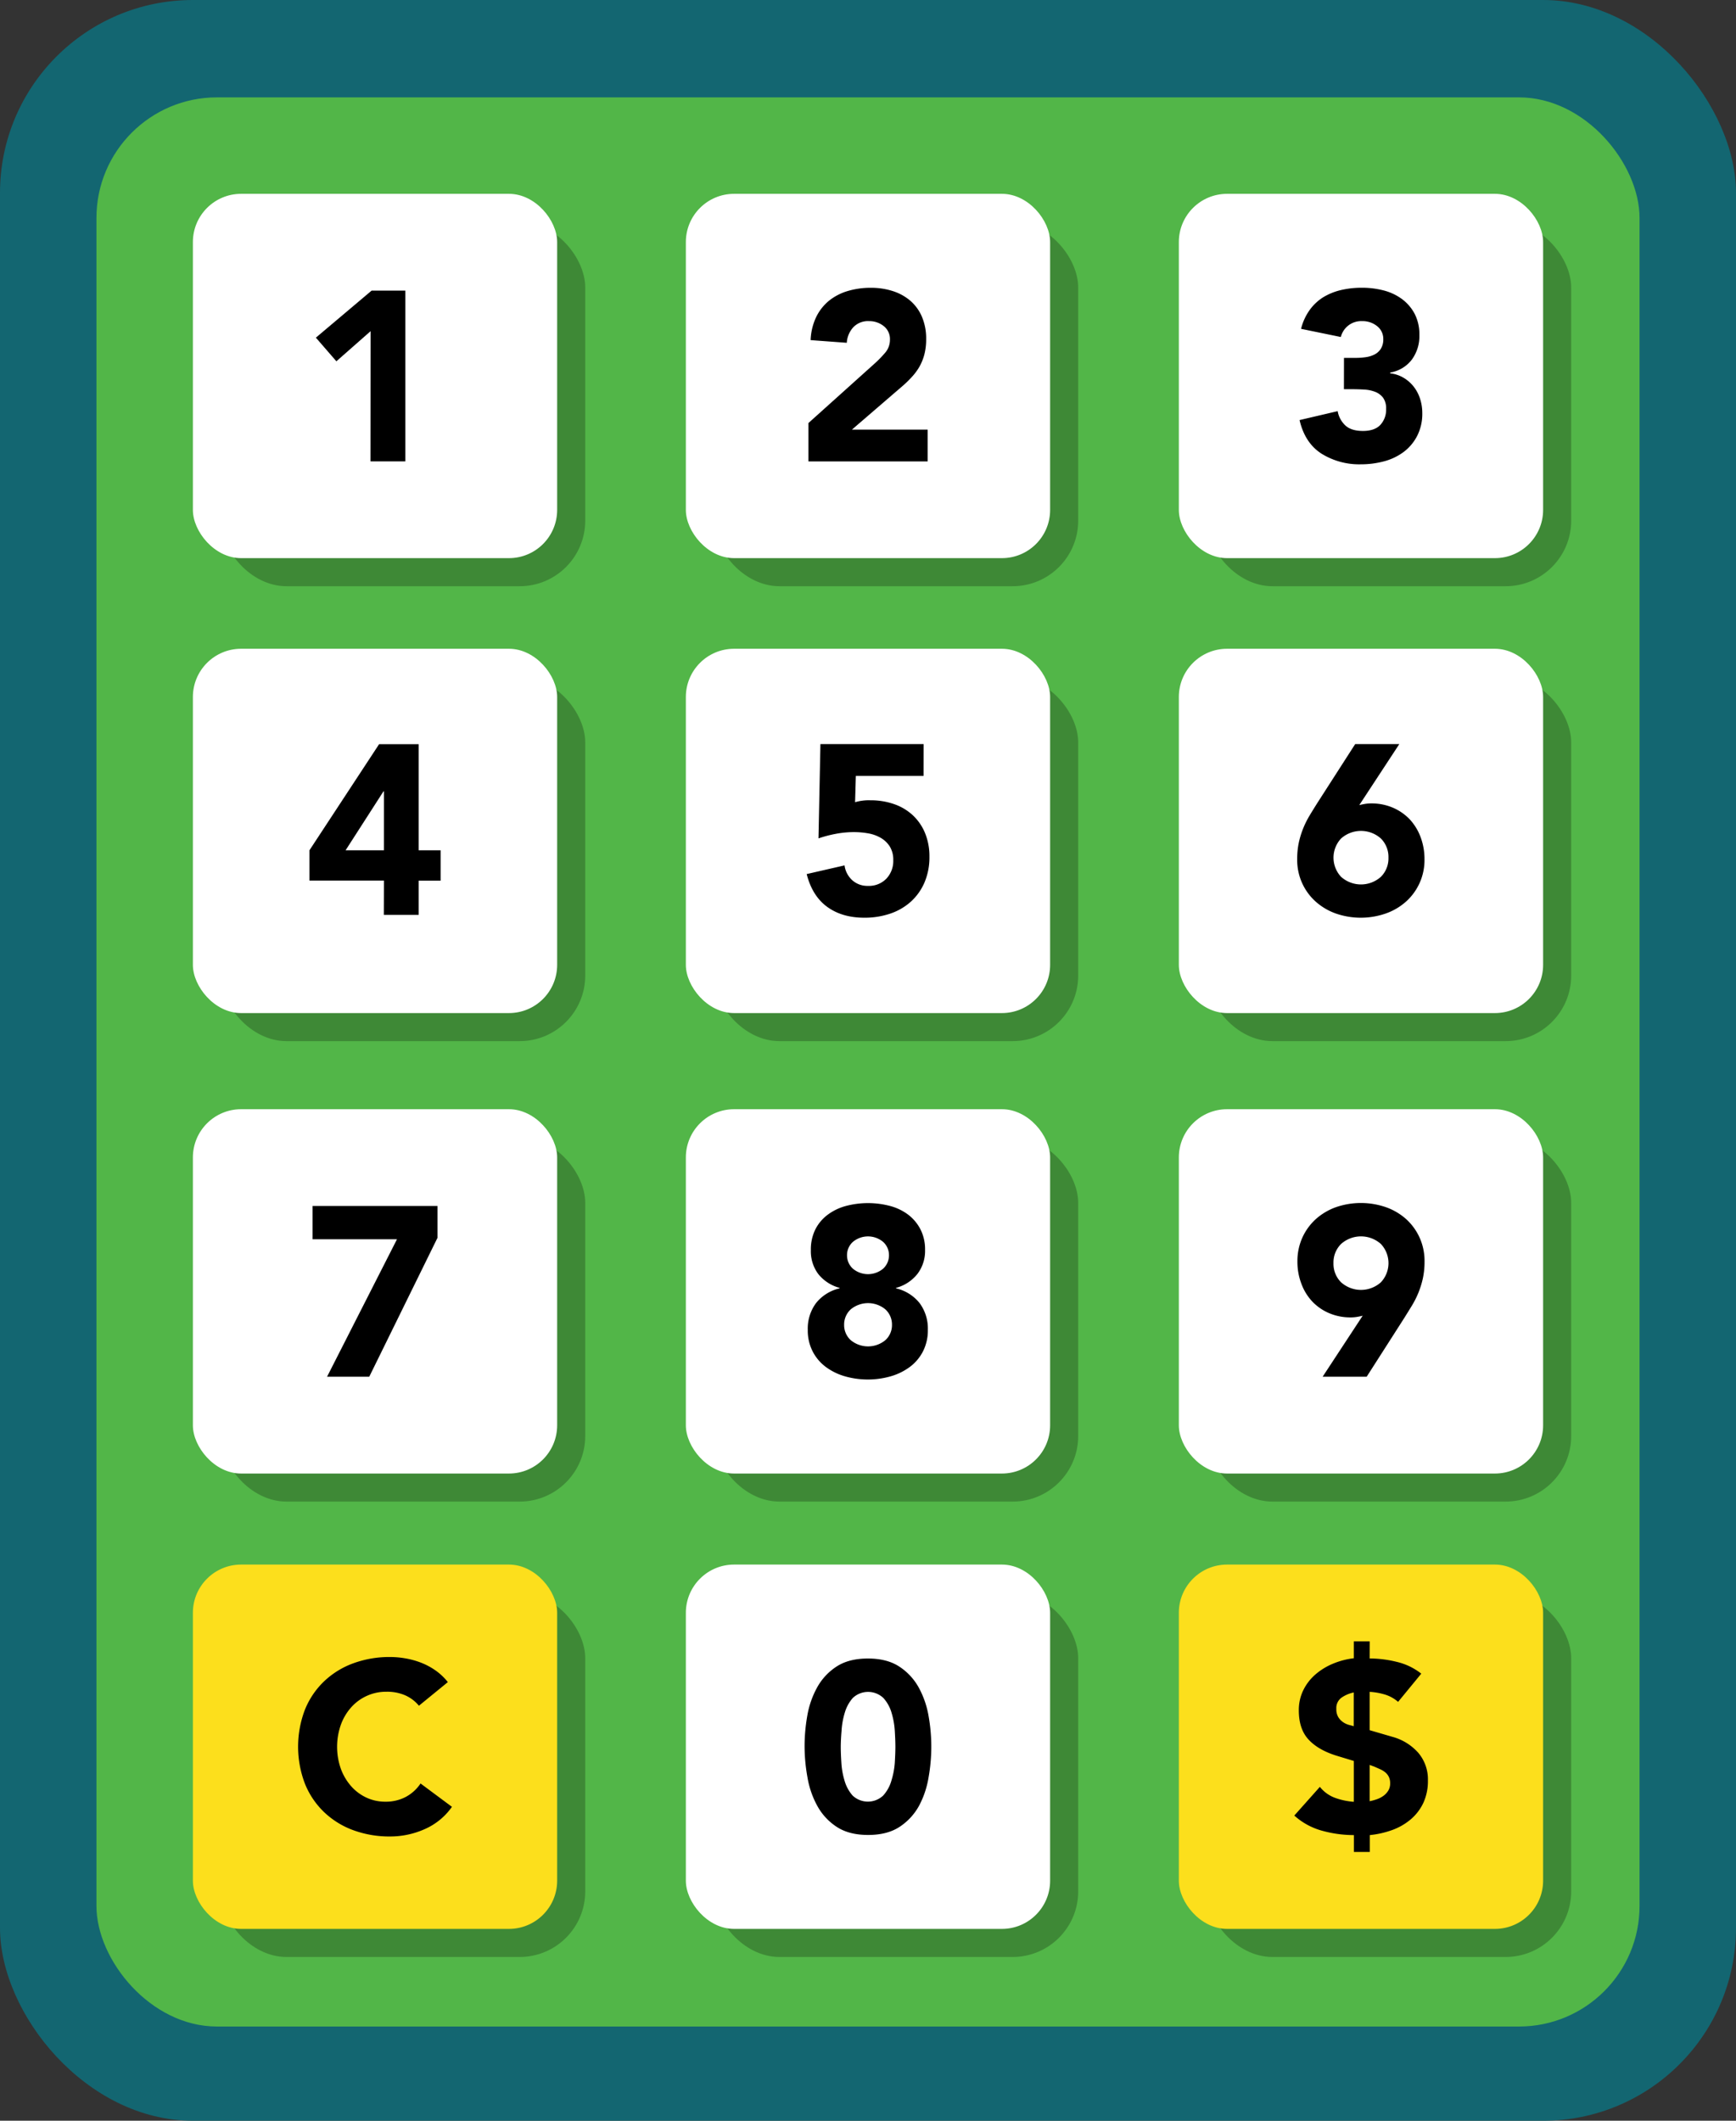<svg id="Layer_1" data-name="Layer 1" xmlns="http://www.w3.org/2000/svg" viewBox="0 0 648 791.5"><rect x="0" y="0" width="648" height="791.5" fill="#333333" stroke="none"/><defs><style>.cls-1{fill:#136671;}.cls-2{fill:#52b648;}.cls-3{fill:#3e8936;}.cls-4{fill:#fff;}.cls-5{fill:#fcdf1c;}</style></defs><title>Number_Pad</title><rect class="cls-1" width="648" height="791.5" rx="72"/><rect class="cls-2" x="36" y="36.34" width="576" height="720" rx="45"/><rect class="cls-3" x="82.48" y="82.82" width="135.97" height="135.97" rx="24.48"/><rect class="cls-3" x="450.51" y="82.82" width="135.97" height="135.97" rx="24.48"/><rect class="cls-3" x="266.49" y="82.82" width="135.97" height="135.97" rx="24.48"/><rect class="cls-4" x="72" y="72.34" width="135.97" height="135.97" rx="18"/><rect class="cls-4" x="440.03" y="72.34" width="135.97" height="135.97" rx="18"/><rect class="cls-4" x="256.01" y="72.34" width="135.97" height="135.97" rx="18"/><rect class="cls-3" x="82.48" y="252.6" width="135.97" height="135.97" rx="24.48"/><rect class="cls-3" x="450.51" y="252.6" width="135.97" height="135.97" rx="24.48"/><rect class="cls-3" x="266.49" y="252.6" width="135.97" height="135.97" rx="24.48"/><rect class="cls-4" x="72" y="242.13" width="135.97" height="135.97" rx="18"/><rect class="cls-4" x="440.03" y="242.13" width="135.97" height="135.97" rx="18"/><rect class="cls-4" x="256.01" y="242.13" width="135.97" height="135.97" rx="18"/><rect class="cls-3" x="82.48" y="424.45" width="135.97" height="135.97" rx="24.48"/><rect class="cls-3" x="450.51" y="424.45" width="135.97" height="135.97" rx="24.48"/><rect class="cls-3" x="266.49" y="424.45" width="135.97" height="135.97" rx="24.48"/><rect class="cls-4" x="72" y="413.98" width="135.97" height="135.97" rx="18"/><rect class="cls-4" x="440.03" y="413.98" width="135.97" height="135.97" rx="18"/><rect class="cls-4" x="256.01" y="413.98" width="135.97" height="135.97" rx="18"/><rect class="cls-3" x="82.48" y="594.41" width="135.97" height="135.97" rx="24.48"/><rect class="cls-3" x="450.51" y="594.41" width="135.97" height="135.97" rx="24.48"/><rect class="cls-3" x="266.49" y="594.41" width="135.97" height="135.97" rx="24.48"/><rect class="cls-5" x="72" y="583.93" width="135.97" height="135.97" rx="18"/><rect class="cls-5" x="440.03" y="583.93" width="135.97" height="135.97" rx="18"/><rect class="cls-4" x="256.01" y="583.93" width="135.97" height="135.97" rx="18"/><path d="M475.25,582.63a42.92,42.92,0,0,1,10.08,1.26,23.44,23.44,0,0,1,9.19,4.41l-8.65,10.53a13.33,13.33,0,0,0-4.94-2.74,24.69,24.69,0,0,0-5.68-1v14.31l8.65,2.52a19.84,19.84,0,0,1,9.49,5.9A15.28,15.28,0,0,1,497,628.17a19.45,19.45,0,0,1-1.71,8.37,18.38,18.38,0,0,1-4.68,6.12,22.63,22.63,0,0,1-6.94,4,34.7,34.7,0,0,1-8.37,1.89v6.3h-5.93v-6.3a44.52,44.52,0,0,1-11.84-1.62,25.39,25.39,0,0,1-10.4-5.67l9.54-10.71a12.93,12.93,0,0,0,5.67,4.1,25.88,25.88,0,0,0,7,1.48V620.88l-6.58-2q-6.84-2.16-10.39-6.07t-3.56-10.76a16.87,16.87,0,0,1,1.71-7.65,18.55,18.55,0,0,1,4.55-5.85,24,24,0,0,1,6.57-4,28.72,28.72,0,0,1,7.7-2v-6.3h5.93Zm-5.93,12.69a12.43,12.43,0,0,0-4.5,1.89,4.74,4.74,0,0,0-2,4.23,5.62,5.62,0,0,0,.82,3.24,6.6,6.6,0,0,0,1.88,1.85,7.56,7.56,0,0,0,2.17.94q1.07.27,1.62.45Zm5.93,40.59a19.88,19.88,0,0,0,2.75-.76,9.44,9.44,0,0,0,2.48-1.31,6.7,6.7,0,0,0,1.75-1.93,5.08,5.08,0,0,0,.67-2.66,5.4,5.4,0,0,0-.49-2.43,5.08,5.08,0,0,0-1.3-1.66,8.4,8.4,0,0,0-1.89-1.17c-.73-.33-1.48-.65-2.25-1l-1.72-.63Z" transform="translate(36 36.34)"/><path d="M102.34,87.25,89.56,98.5l-7.65-8.82L102.7,72.13h12.6v63.72h-13Z" transform="translate(36 36.34)"/><path d="M265.77,121.54,290.52,99.3a43.63,43.63,0,0,0,3.78-3.87,7.38,7.38,0,0,0,1.89-5,6.11,6.11,0,0,0-2.34-5.08,8.6,8.6,0,0,0-5.49-1.84,7.54,7.54,0,0,0-5.89,2.33,9.43,9.43,0,0,0-2.39,5.76l-13.5-1a22,22,0,0,1,2.07-8.6,18.08,18.08,0,0,1,4.77-6.08,20.18,20.18,0,0,1,7-3.64,29.71,29.71,0,0,1,8.68-1.21,26.32,26.32,0,0,1,8.1,1.21,18.87,18.87,0,0,1,6.57,3.6,16.38,16.38,0,0,1,4.36,6,20.73,20.73,0,0,1,1.58,8.37,22.42,22.42,0,0,1-.63,5.53,19.16,19.16,0,0,1-1.75,4.5,20.68,20.68,0,0,1-2.66,3.73,41.85,41.85,0,0,1-3.33,3.33L282,124h28.26v11.88H265.77Z" transform="translate(36 36.34)"/><path d="M465.67,97.23h4.41a26.27,26.27,0,0,0,3.69-.26,10.51,10.51,0,0,0,3.28-1,6.07,6.07,0,0,0,2.39-2.16,6.61,6.61,0,0,0,.9-3.64,6,6,0,0,0-2.29-4.78,8.64,8.64,0,0,0-5.63-1.88,7.82,7.82,0,0,0-7.92,5.93l-14.85-3.05a20.47,20.47,0,0,1,3.24-7.07A18,18,0,0,1,458,74.55a22.88,22.88,0,0,1,6.61-2.65,33.65,33.65,0,0,1,7.7-.85,31.7,31.7,0,0,1,8.14,1,19.93,19.93,0,0,1,6.89,3.24,16.41,16.41,0,0,1,4.73,5.53,16.83,16.83,0,0,1,1.75,7.92,14.84,14.84,0,0,1-2.79,9.09,12.7,12.7,0,0,1-8.1,4.86V103a12.44,12.44,0,0,1,5.08,1.71,13.59,13.59,0,0,1,3.74,3.33,14.59,14.59,0,0,1,2.34,4.5,17.25,17.25,0,0,1,.81,5.31,18.11,18.11,0,0,1-1.85,8.37,17.48,17.48,0,0,1-4.95,6,21.24,21.24,0,0,1-7.28,3.56,33.22,33.22,0,0,1-8.87,1.17,26.6,26.6,0,0,1-14.71-4q-6.18-4-8.15-12.51l14.22-3.33a9.58,9.58,0,0,0,2.93,5.39c1.46,1.33,3.64,2,6.52,2s5.11-.77,6.52-2.3a8.36,8.36,0,0,0,2.12-5.9,6.86,6.86,0,0,0-1.12-4.18,6.78,6.78,0,0,0-2.93-2.2,12.94,12.94,0,0,0-4.05-.86c-1.5-.09-3-.14-4.5-.14h-3.15Z" transform="translate(36 36.34)"/><path d="M107.31,292.31H79.51V281l26-39.6h14.76V281h8.2v11.34h-8.2v12.78h-13Zm0-33.3h-.17L93,281h14.3Z" transform="translate(36 36.34)"/><path d="M308.75,253.25H283.46l-.28,9.81a17.84,17.84,0,0,1,5.67-.72,26.43,26.43,0,0,1,8.91,1.44,19.7,19.7,0,0,1,7,4.18,18.93,18.93,0,0,1,4.55,6.66,22.78,22.78,0,0,1,1.62,8.78,23.87,23.87,0,0,1-1.85,9.63,20.58,20.58,0,0,1-5.09,7.15,22,22,0,0,1-7.69,4.46,29.63,29.63,0,0,1-9.68,1.53q-8.28,0-13.85-4.05t-7.66-12.24l14.13-3.24a9.11,9.11,0,0,0,2.88,5.53,8.43,8.43,0,0,0,5.86,2.12,9.05,9.05,0,0,0,6.88-2.7,9.54,9.54,0,0,0,2.57-6.84,9.41,9.41,0,0,0-1.31-5.18,9.83,9.83,0,0,0-3.42-3.24,14.31,14.31,0,0,0-4.72-1.66,30.87,30.87,0,0,0-5.23-.45,36.42,36.42,0,0,0-6.7.63,46.33,46.33,0,0,0-6.53,1.71l.72-35.19h38.53Z" transform="translate(36 36.34)"/><path d="M471.38,264.14c.72-.18,1.44-.33,2.17-.45a13.5,13.5,0,0,1,2.25-.18,20.14,20.14,0,0,1,8.18,1.62,19.08,19.08,0,0,1,6.31,4.41,20,20,0,0,1,4,6.61,23.17,23.17,0,0,1,1.43,8.15,20.77,20.77,0,0,1-6.88,15.84,22.6,22.6,0,0,1-7.56,4.45,28.4,28.4,0,0,1-18.68,0,22.67,22.67,0,0,1-7.51-4.45,20.77,20.77,0,0,1-6.88-15.84,28.94,28.94,0,0,1,.62-6.26,32.74,32.74,0,0,1,1.67-5.35,34.51,34.51,0,0,1,2.43-4.82q1.39-2.3,2.92-4.72l14-21.78h16.47Zm10.89,19.62a9.71,9.71,0,0,0-2.83-7.16,11.16,11.16,0,0,0-14.85,0,10.46,10.46,0,0,0,0,14.31,11.13,11.13,0,0,0,14.85,0A9.68,9.68,0,0,0,482.27,283.76Z" transform="translate(36 36.34)"/><path d="M112.18,426.18H80.68V413.76H127.3v11.88l-25.47,51.84H86.08Z" transform="translate(36 36.34)"/><path d="M266.67,430.23a16.83,16.83,0,0,1,1.66-7.7,15.56,15.56,0,0,1,4.6-5.49,20,20,0,0,1,6.79-3.28,32.28,32.28,0,0,1,16.56,0A19.66,19.66,0,0,1,303,417a16.3,16.3,0,0,1,4.59,5.49,16.46,16.46,0,0,1,1.71,7.7,14.13,14.13,0,0,1-2.84,8.91,15.14,15.14,0,0,1-8,5.22v.18a15.75,15.75,0,0,1,8.82,5.53,15.92,15.92,0,0,1,3.06,9.95,17.16,17.16,0,0,1-1.85,8.1,16.75,16.75,0,0,1-4.95,5.8,22.33,22.33,0,0,1-7.15,3.47,31.17,31.17,0,0,1-16.92,0,22.23,22.23,0,0,1-7.15-3.47,16.65,16.65,0,0,1-4.95-5.8,17,17,0,0,1-1.85-8.1,15.92,15.92,0,0,1,3.06-9.95,15.75,15.75,0,0,1,8.82-5.53v-.18a15.21,15.21,0,0,1-8-5.22A14.19,14.19,0,0,1,266.67,430.23Zm12.42,27.9a7.58,7.58,0,0,0,2.43,5.67,10.14,10.14,0,0,0,13,0,7.58,7.58,0,0,0,2.43-5.67,7.68,7.68,0,0,0-2.43-5.76,10.14,10.14,0,0,0-13,0A7.68,7.68,0,0,0,279.09,458.13Zm1.08-26a6.72,6.72,0,0,0,2.16,5,8.8,8.8,0,0,0,11.34,0,6.72,6.72,0,0,0,2.16-5,6.62,6.62,0,0,0-2.16-4.95,8.8,8.8,0,0,0-11.34,0A6.62,6.62,0,0,0,280.17,432.12Z" transform="translate(36 36.34)"/><path d="M472.65,454.71c-.72.18-1.45.33-2.16.45a13.76,13.76,0,0,1-2.25.18,20.17,20.17,0,0,1-8.2-1.62,18.93,18.93,0,0,1-6.3-4.41,19.58,19.58,0,0,1-4-6.62,22.68,22.68,0,0,1-1.45-8.14,21.18,21.18,0,0,1,1.85-9,21,21,0,0,1,5-6.88,22.79,22.79,0,0,1,7.51-4.46,28.57,28.57,0,0,1,18.68,0,22.62,22.62,0,0,1,7.56,4.46,21,21,0,0,1,5,6.88,21.18,21.18,0,0,1,1.85,9,29.46,29.46,0,0,1-.63,6.25,33.86,33.86,0,0,1-1.67,5.36,34.4,34.4,0,0,1-2.43,4.81q-1.4,2.29-2.93,4.73l-13.94,21.78H457.7Zm-10.9-19.62a9.69,9.69,0,0,0,2.84,7.15,11.13,11.13,0,0,0,14.85,0,10.43,10.43,0,0,0,0-14.31,11.16,11.16,0,0,0-14.85,0A9.71,9.71,0,0,0,461.75,435.09Z" transform="translate(36 36.34)"/><path d="M264.33,615.57a65.09,65.09,0,0,1,1-11.52,33.5,33.5,0,0,1,3.69-10.62,21.86,21.86,0,0,1,7.24-7.78q4.59-3,11.7-3t11.7,3a22.06,22.06,0,0,1,7.25,7.78,34,34,0,0,1,3.69,10.62,64.94,64.94,0,0,1,0,23A34,34,0,0,1,307,637.71a22.09,22.09,0,0,1-7.25,7.79q-4.59,3-11.7,3t-11.7-3a21.89,21.89,0,0,1-7.24-7.79,33.5,33.5,0,0,1-3.69-10.62A65.09,65.09,0,0,1,264.33,615.57Zm13.5,0q0,2.52.23,6a28.94,28.94,0,0,0,1.21,6.75,14.34,14.34,0,0,0,3,5.49,8.32,8.32,0,0,0,11.38,0,14,14,0,0,0,3.06-5.49A30,30,0,0,0,298,621.6c.14-2.34.22-4.35.22-6s-.08-3.69-.22-6a30,30,0,0,0-1.22-6.75,14,14,0,0,0-3.06-5.49,8.32,8.32,0,0,0-11.38,0,14.34,14.34,0,0,0-3,5.49,28.94,28.94,0,0,0-1.21,6.75Q277.84,613.05,277.83,615.57Z" transform="translate(36 36.34)"/><path d="M120.37,600.27a13.87,13.87,0,0,0-5.09-3.87,16.94,16.94,0,0,0-7-1.35,17.43,17.43,0,0,0-13.18,5.81,19.9,19.9,0,0,0-3.87,6.52,24.8,24.8,0,0,0,0,16.43,20.48,20.48,0,0,0,3.83,6.48,17.3,17.3,0,0,0,5.71,4.27,16.54,16.54,0,0,0,7.06,1.53,15.9,15.9,0,0,0,7.66-1.8,15.39,15.39,0,0,0,5.49-5L132.7,638a24.33,24.33,0,0,1-10.27,8.37,31.7,31.7,0,0,1-12.77,2.7,39.18,39.18,0,0,1-13.77-2.34A31.33,31.33,0,0,1,85,640a30.3,30.3,0,0,1-7.16-10.58,38.66,38.66,0,0,1,0-27.72A30.25,30.25,0,0,1,85,591.14a31.35,31.35,0,0,1,10.89-6.71,39.18,39.18,0,0,1,13.77-2.34,33.68,33.68,0,0,1,5.62.5,30.38,30.38,0,0,1,5.76,1.57,25.63,25.63,0,0,1,5.44,2.88,21.93,21.93,0,0,1,4.69,4.41Z" transform="translate(36 36.34)"/></svg>